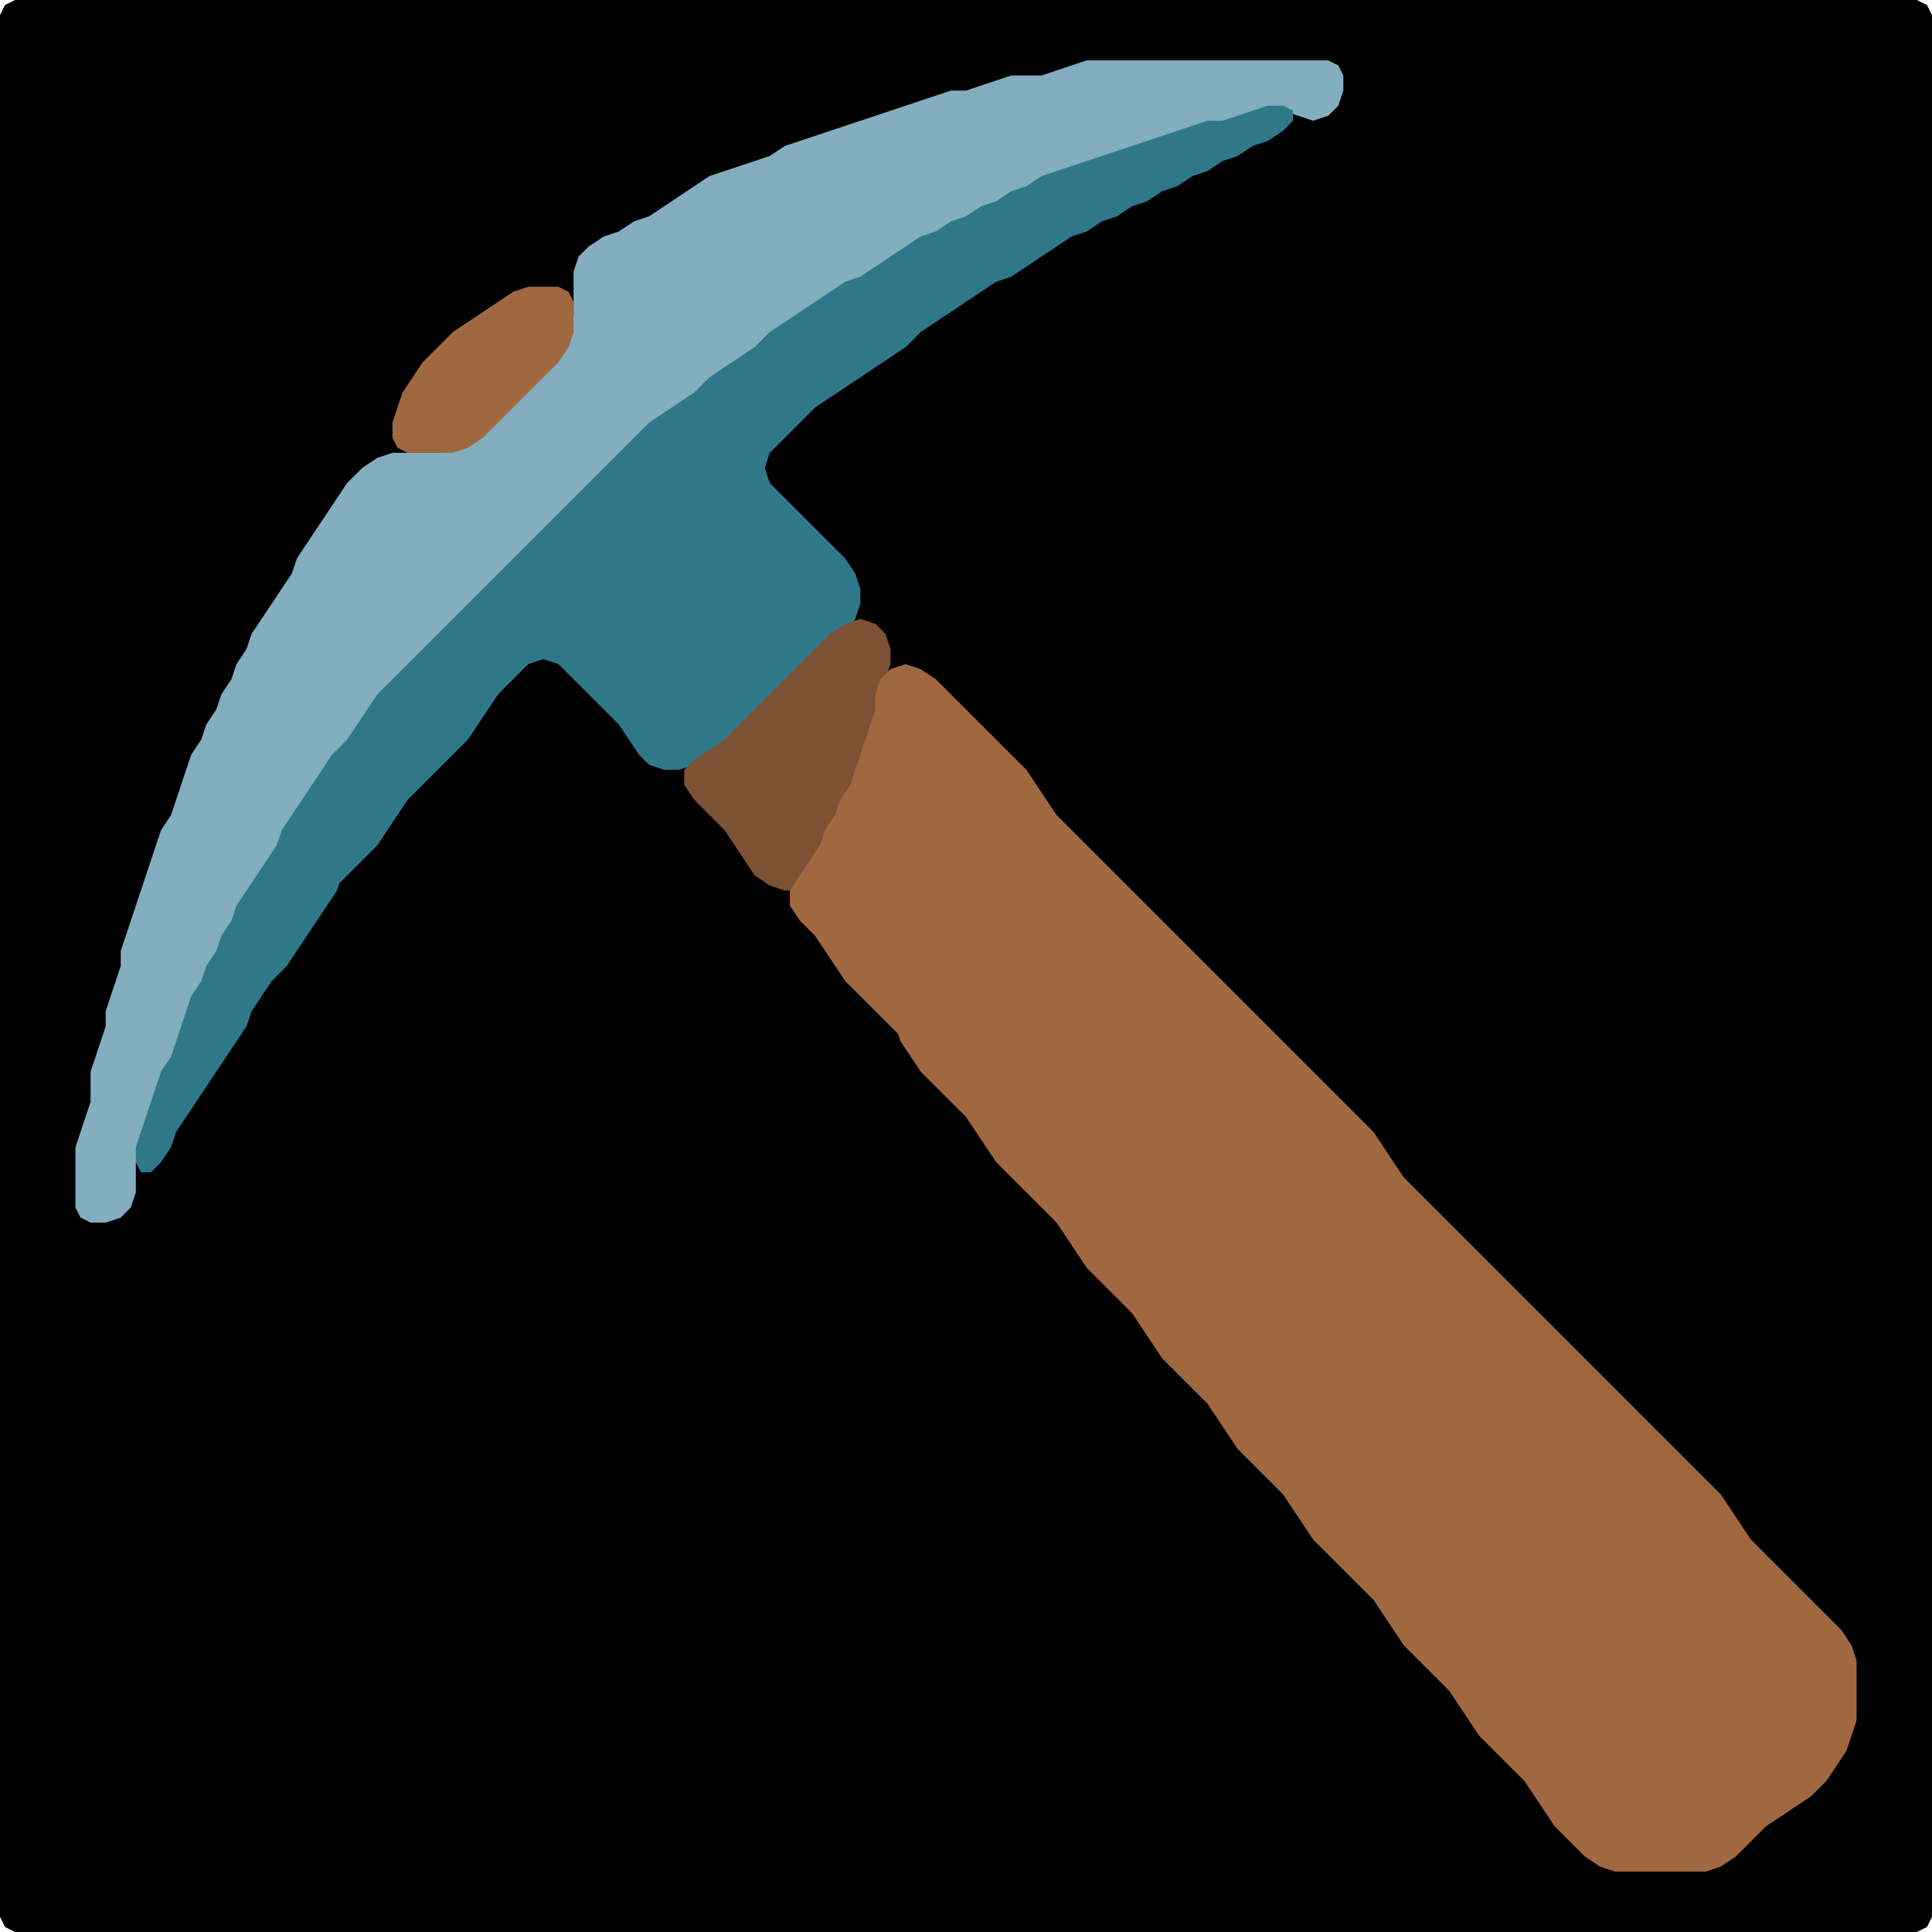 <?xml version="1.0" encoding="UTF-8" standalone="no"?>
<!DOCTYPE svg PUBLIC "-//W3C//DTD SVG 1.1//EN"
"http://www.w3.org/Graphics/SVG/1.1/DTD/svg11.dtd">
<svg width="128" height="128" xmlns="http://www.w3.org/2000/svg" version="1.1">
<path d="M 26.5 128.0 L 27.0 128.0 L 28.0 128.0 L 29.0 128.0 L 30.0 128.0 L 31.0 128.0 L 32.0 128.0 L 33.0 128.0 L 34.0 128.0 L 35.0 128.0 L 36.0 128.0 L 37.0 128.0 L 38.0 128.0 L 39.0 128.0 L 40.0 128.0 L 41.0 128.0 L 42.0 128.0 L 43.0 128.0 L 44.0 128.0 L 45.0 128.0 L 46.0 128.0 L 47.0 128.0 L 48.0 128.0 L 49.0 128.0 L 50.0 128.0 L 51.0 128.0 L 52.0 128.0 L 53.0 128.0 L 54.0 128.0 L 55.0 128.0 L 56.0 128.0 L 57.0 128.0 L 58.0 128.0 L 59.0 128.0 L 60.0 128.0 L 61.0 128.0 L 62.0 128.0 L 63.0 128.0 L 64.0 128.0 L 65.0 128.0 L 66.0 128.0 L 67.0 128.0 L 68.0 128.0 L 69.0 128.0 L 70.0 128.0 L 71.0 128.0 L 72.0 128.0 L 73.0 128.0 L 74.0 128.0 L 75.0 128.0 L 76.0 128.0 L 77.0 128.0 L 78.0 128.0 L 79.0 128.0 L 80.0 128.0 L 81.0 128.0 L 82.0 128.0 L 83.0 128.0 L 84.0 128.0 L 85.0 128.0 L 86.0 128.0 L 87.0 128.0 L 88.0 128.0 L 89.0 128.0 L 90.0 128.0 L 91.0 128.0 L 92.0 128.0 L 93.0 128.0 L 94.0 128.0 L 95.0 128.0 L 96.0 128.0 L 97.0 128.0 L 98.0 128.0 L 99.0 128.0 L 100.0 128.0 L 101.0 128.0 L 102.0 128.0 L 103.0 128.0 L 104.0 128.0 L 105.0 128.0 L 106.0 128.0 L 107.0 128.0 L 108.0 128.0 L 109.0 128.0 L 110.0 128.0 L 111.0 128.0 L 112.0 128.0 L 113.0 128.0 L 114.0 128.0 L 115.0 128.0 L 116.0 128.0 L 117.0 128.0 L 118.0 128.0 L 119.0 128.0 L 120.0 128.0 L 121.0 128.0 L 122.0 128.0 L 123.0 128.0 L 124.0 128.0 L 125.0 128.0 L 126.0 128.0 L 127.0 128.0 L 127.667 127.667 L 128.0 127.0 L 128.0 126.0 L 128.0 125.0 L 128.0 124.0 L 128.0 123.0 L 128.0 122.0 L 128.0 121.0 L 128.0 120.0 L 128.0 119.0 L 128.0 118.0 L 128.0 117.0 L 128.0 116.0 L 128.0 115.0 L 128.0 114.0 L 128.0 113.0 L 128.0 112.0 L 128.0 111.0 L 128.0 110.0 L 128.0 109.0 L 128.0 108.0 L 128.0 107.0 L 128.0 106.0 L 128.0 105.0 L 128.0 104.0 L 128.0 103.0 L 128.0 102.0 L 128.0 101.0 L 128.0 100.0 L 128.0 99.0 L 128.0 98.0 L 128.0 97.0 L 128.0 96.0 L 128.0 95.0 L 128.0 94.0 L 128.0 93.0 L 128.0 92.0 L 128.0 91.0 L 128.0 90.0 L 128.0 89.0 L 128.0 88.0 L 128.0 87.0 L 128.0 86.0 L 128.0 85.0 L 128.0 84.0 L 128.0 83.0 L 128.0 82.0 L 128.0 81.0 L 128.0 80.0 L 128.0 79.0 L 128.0 78.0 L 128.0 77.0 L 128.0 76.0 L 128.0 75.0 L 128.0 74.0 L 128.0 73.0 L 128.0 72.0 L 128.0 71.0 L 128.0 70.0 L 128.0 69.0 L 128.0 68.0 L 128.0 67.0 L 128.0 66.0 L 128.0 65.0 L 128.0 64.0 L 128.0 63.0 L 128.0 62.0 L 128.0 61.0 L 128.0 60.0 L 128.0 59.0 L 128.0 58.0 L 128.0 57.0 L 128.0 56.0 L 128.0 55.0 L 128.0 54.0 L 128.0 53.0 L 128.0 52.0 L 128.0 51.0 L 128.0 50.0 L 128.0 49.0 L 128.0 48.0 L 128.0 47.0 L 128.0 46.0 L 128.0 45.0 L 128.0 44.0 L 128.0 43.0 L 128.0 42.0 L 128.0 41.0 L 128.0 40.0 L 128.0 39.0 L 128.0 38.0 L 128.0 37.0 L 128.0 36.0 L 128.0 35.0 L 128.0 34.0 L 128.0 33.0 L 128.0 32.0 L 128.0 31.0 L 128.0 30.0 L 128.0 29.0 L 128.0 28.0 L 128.0 27.0 L 128.0 26.0 L 128.0 25.0 L 128.0 24.0 L 128.0 23.0 L 128.0 22.0 L 128.0 21.0 L 128.0 20.0 L 128.0 19.0 L 128.0 18.0 L 128.0 17.0 L 128.0 16.0 L 128.0 15.0 L 128.0 14.0 L 128.0 13.0 L 128.0 12.0 L 128.0 11.0 L 128.0 10.0 L 128.0 9.0 L 128.0 8.0 L 128.0 7.0 L 128.0 6.0 L 128.0 5.0 L 128.0 4.0 L 128.0 3.0 L 128.0 2.0 L 128.0 1.0 L 127.667 0.333 L 127.0 0.0 L 126.0 0.0 L 125.0 0.0 L 124.0 0.0 L 123.0 0.0 L 122.0 0.0 L 121.0 0.0 L 120.0 0.0 L 119.0 0.0 L 118.0 0.0 L 117.0 0.0 L 116.0 0.0 L 115.0 0.0 L 114.0 0.0 L 113.0 0.0 L 112.0 0.0 L 111.0 0.0 L 110.0 0.0 L 109.0 0.0 L 108.0 0.0 L 107.0 0.0 L 106.0 0.0 L 105.0 0.0 L 104.0 0.0 L 103.0 0.0 L 102.0 0.0 L 101.0 0.0 L 100.0 0.0 L 99.0 0.0 L 98.0 0.0 L 97.0 0.0 L 96.0 0.0 L 95.0 0.0 L 94.0 0.0 L 93.0 0.0 L 92.0 0.0 L 91.0 0.0 L 90.0 0.0 L 89.0 0.0 L 88.0 0.0 L 87.0 0.0 L 86.0 0.0 L 85.0 0.0 L 84.0 0.0 L 83.0 0.0 L 82.0 0.0 L 81.0 0.0 L 80.0 0.0 L 79.0 0.0 L 78.0 0.0 L 77.0 0.0 L 76.0 0.0 L 75.0 0.0 L 74.0 0.0 L 73.0 0.0 L 72.0 0.0 L 71.0 0.0 L 70.0 0.0 L 69.0 0.0 L 68.0 0.0 L 67.0 0.0 L 66.0 0.0 L 65.0 0.0 L 64.0 0.0 L 63.0 0.0 L 62.0 0.0 L 61.0 0.0 L 60.0 0.0 L 59.0 0.0 L 58.0 0.0 L 57.0 0.0 L 56.0 0.0 L 55.0 0.0 L 54.0 0.0 L 53.0 0.0 L 52.0 0.0 L 51.0 0.0 L 50.0 0.0 L 49.0 0.0 L 48.0 0.0 L 47.0 0.0 L 46.0 0.0 L 45.0 0.0 L 44.0 0.0 L 43.0 0.0 L 42.0 0.0 L 41.0 0.0 L 40.0 0.0 L 39.0 0.0 L 38.0 0.0 L 37.0 0.0 L 36.0 0.0 L 35.0 0.0 L 34.0 0.0 L 33.0 0.0 L 32.0 0.0 L 31.0 0.0 L 30.0 0.0 L 29.0 0.0 L 28.0 0.0 L 27.0 0.0 L 26.0 0.0 L 25.0 0.0 L 24.0 0.0 L 23.0 0.0 L 22.0 0.0 L 21.0 0.0 L 20.0 0.0 L 19.0 0.0 L 18.0 0.0 L 17.0 0.0 L 16.0 0.0 L 15.0 0.0 L 14.0 0.0 L 13.0 0.0 L 12.0 0.0 L 11.0 0.0 L 10.0 0.0 L 9.0 0.0 L 8.0 0.0 L 7.0 0.0 L 6.0 0.0 L 5.0 0.0 L 4.0 0.0 L 3.0 0.0 L 2.0 0.0 L 1.0 0.0 L 0.333 0.333 L 0.0 1.0 L 0.0 2.0 L 0.0 3.0 L 0.0 4.0 L 0.0 5.0 L 0.0 6.0 L 0.0 7.0 L 0.0 8.0 L 0.0 9.0 L 0.0 10.0 L 0.0 11.0 L 0.0 12.0 L 0.0 13.0 L 0.0 14.0 L 0.0 15.0 L 0.0 16.0 L 0.0 17.0 L 0.0 18.0 L 0.0 19.0 L 0.0 20.0 L 0.0 21.0 L 0.0 22.0 L 0.0 23.0 L 0.0 24.0 L 0.0 25.0 L 0.0 26.0 L 0.0 27.0 L 0.0 28.0 L 0.0 29.0 L 0.0 30.0 L 0.0 31.0 L 0.0 32.0 L 0.0 33.0 L 0.0 34.0 L 0.0 35.0 L 0.0 36.0 L 0.0 37.0 L 0.0 38.0 L 0.0 39.0 L 0.0 40.0 L 0.0 41.0 L 0.0 42.0 L 0.0 43.0 L 0.0 44.0 L 0.0 45.0 L 0.0 46.0 L 0.0 47.0 L 0.0 48.0 L 0.0 49.0 L 0.0 50.0 L 0.0 51.0 L 0.0 52.0 L 0.0 53.0 L 0.0 54.0 L 0.0 55.0 L 0.0 56.0 L 0.0 57.0 L 0.0 58.0 L 0.0 59.0 L 0.0 60.0 L 0.0 61.0 L 0.0 62.0 L 0.0 63.0 L 0.0 64.0 L 0.0 65.0 L 0.0 66.0 L 0.0 67.0 L 0.0 68.0 L 0.0 69.0 L 0.0 70.0 L 0.0 71.0 L 0.0 72.0 L 0.0 73.0 L 0.0 74.0 L 0.0 75.0 L 0.0 76.0 L 0.0 77.0 L 0.0 78.0 L 0.0 79.0 L 0.0 80.0 L 0.0 81.0 L 0.0 82.0 L 0.0 83.0 L 0.0 84.0 L 0.0 85.0 L 0.0 86.0 L 0.0 87.0 L 0.0 88.0 L 0.0 89.0 L 0.0 90.0 L 0.0 91.0 L 0.0 92.0 L 0.0 93.0 L 0.0 94.0 L 0.0 95.0 L 0.0 96.0 L 0.0 97.0 L 0.0 98.0 L 0.0 99.0 L 0.0 100.0 L 0.0 101.0 L 0.0 102.0 L 0.0 103.0 L 0.0 104.0 L 0.0 105.0 L 0.0 106.0 L 0.0 107.0 L 0.0 108.0 L 0.0 109.0 L 0.0 110.0 L 0.0 111.0 L 0.0 112.0 L 0.0 113.0 L 0.0 114.0 L 0.0 115.0 L 0.0 116.0 L 0.0 117.0 L 0.0 118.0 L 0.0 119.0 L 0.0 120.0 L 0.0 121.0 L 0.0 122.0 L 0.0 123.0 L 0.0 124.0 L 0.0 125.0 L 0.0 126.0 L 0.0 127.0 L 0.333 127.667 L 1.0 128.0 L 2.0 128.0 L 3.0 128.0 L 4.0 128.0 L 5.0 128.0 L 6.0 128.0 L 7.0 128.0 L 8.0 128.0 L 9.0 128.0 L 10.0 128.0 L 11.0 128.0 L 12.0 128.0 L 13.0 128.0 L 14.0 128.0 L 15.0 128.0 L 16.0 128.0 L 17.0 128.0 L 18.0 128.0 L 19.0 128.0 L 20.0 128.0 L 21.0 128.0 L 22.0 128.0 L 23.0 128.0 L 24.0 128.0 L 25.0 128.0 L 25.5 128.0 Z" stroke="none" fill="rgb(0,0,0)" />
<path d="M 23.5 49.5 L 23.667 49.0 L 24.333 48.0 L 25.0 47.0 L 26.0 46.0 L 27.0 45.0 L 28.0 44.0 L 29.0 43.0 L 30.0 42.0 L 31.0 41.0 L 32.0 40.0 L 33.0 39.0 L 34.0 38.0 L 35.0 37.0 L 36.0 36.0 L 37.0 35.0 L 38.0 34.0 L 39.0 33.0 L 40.0 32.0 L 41.0 31.0 L 42.0 30.0 L 43.0 29.0 L 44.0 28.0 L 45.0 27.333 L 46.0 26.667 L 47.0 26.0 L 48.0 25.0 L 49.0 24.333 L 50.0 23.667 L 51.0 23.0 L 52.0 22.0 L 53.0 21.333 L 54.0 20.667 L 55.0 20.0 L 56.0 19.333 L 57.0 18.667 L 58.0 18.333 L 59.0 17.667 L 60.0 17.0 L 61.0 16.333 L 62.0 15.667 L 63.0 15.333 L 64.0 14.667 L 65.0 14.333 L 66.0 13.667 L 67.0 13.333 L 68.0 12.667 L 69.0 12.333 L 70.0 11.667 L 71.0 11.333 L 72.0 11.0 L 73.0 10.667 L 74.0 10.333 L 75.0 10.0 L 76.0 9.667 L 77.0 9.333 L 78.0 9.0 L 79.0 8.667 L 80.0 8.333 L 81.0 8.0 L 82.0 8.0 L 83.0 7.667 L 84.0 7.333 L 85.0 7.333 L 86.0 7.667 L 87.0 8.0 L 88.0 7.667 L 88.667 7.0 L 89.0 6.0 L 89.0 5.0 L 88.667 4.333 L 88.0 4.0 L 87.0 4.0 L 86.0 4.0 L 85.0 4.0 L 84.0 4.0 L 83.0 4.0 L 82.0 4.0 L 81.0 4.0 L 80.0 4.0 L 79.0 4.0 L 78.0 4.0 L 77.0 4.0 L 76.0 4.0 L 75.0 4.0 L 74.0 4.0 L 73.0 4.0 L 72.0 4.0 L 71.0 4.333 L 70.0 4.667 L 69.0 5.0 L 68.0 5.0 L 67.0 5.0 L 66.0 5.333 L 65.0 5.667 L 64.0 6.0 L 63.0 6.0 L 62.0 6.333 L 61.0 6.667 L 60.0 7.0 L 59.0 7.333 L 58.0 7.667 L 57.0 8.0 L 56.0 8.333 L 55.0 8.667 L 54.0 9.0 L 53.0 9.333 L 52.0 9.667 L 51.0 10.333 L 50.0 10.667 L 49.0 11.0 L 48.0 11.333 L 47.0 11.667 L 46.0 12.333 L 45.0 13.0 L 44.0 13.667 L 43.0 14.333 L 42.0 14.667 L 41.0 15.333 L 40.0 15.667 L 39.0 16.333 L 38.333 17.0 L 38.0 18.0 L 38.0 19.0 L 38.0 20.0 L 38.0 21.0 L 37.667 22.0 L 37.0 23.0 L 36.0 24.0 L 35.0 25.0 L 34.0 26.0 L 33.0 27.0 L 32.0 28.0 L 31.0 29.0 L 30.0 29.667 L 29.0 30.0 L 28.0 30.0 L 27.0 30.0 L 26.0 30.0 L 25.0 30.333 L 24.0 31.0 L 23.0 32.0 L 22.333 33.0 L 21.667 34.0 L 21.0 35.0 L 20.333 36.0 L 19.667 37.0 L 19.333 38.0 L 18.667 39.0 L 18.0 40.0 L 17.333 41.0 L 16.667 42.0 L 16.333 43.0 L 15.667 44.0 L 15.333 45.0 L 14.667 46.0 L 14.333 47.0 L 13.667 48.0 L 13.333 49.0 L 12.667 50.0 L 12.333 51.0 L 12.0 52.0 L 11.667 53.0 L 11.333 54.0 L 10.667 55.0 L 10.333 56.0 L 10.0 57.0 L 9.667 58.0 L 9.333 59.0 L 9.0 60.0 L 8.667 61.0 L 8.333 62.0 L 8.0 63.0 L 8.0 64.0 L 7.667 65.0 L 7.333 66.0 L 7.0 67.0 L 7.0 68.0 L 6.667 69.0 L 6.333 70.0 L 6.0 71.0 L 6.0 72.0 L 6.0 73.0 L 5.667 74.0 L 5.333 75.0 L 5.0 76.0 L 5.0 77.0 L 5.0 78.0 L 5.0 79.0 L 5.0 80.0 L 5.333 80.667 L 6.0 81.0 L 7.0 81.0 L 8.0 80.667 L 8.667 80.0 L 9.0 79.0 L 9.0 78.0 L 9.0 77.0 L 9.333 76.0 L 9.667 75.0 L 10.0 74.0 L 10.333 73.0 L 10.667 72.0 L 11.333 71.0 L 11.667 70.0 L 12.0 69.0 L 12.333 68.0 L 12.667 67.0 L 13.333 66.0 L 13.667 65.0 L 14.333 64.0 L 14.667 63.0 L 15.333 62.0 L 15.667 61.0 L 16.333 60.0 L 17.0 59.0 L 17.667 58.0 L 18.333 57.0 L 18.667 56.0 L 19.333 55.0 L 20.0 54.0 L 20.667 53.0 L 21.333 52.0 L 22.0 51.0 L 22.5 50.5 Z" stroke="none" fill="rgb(130,174,192)" />
<path d="M 23.5 57.5 L 24.0 57.0 L 25.0 56.0 L 25.667 55.0 L 26.333 54.0 L 27.0 53.0 L 28.0 52.0 L 29.0 51.0 L 30.0 50.0 L 31.0 49.0 L 31.667 48.0 L 32.333 47.0 L 33.0 46.0 L 34.0 45.0 L 35.0 44.0 L 36.0 43.667 L 37.0 44.0 L 38.0 45.0 L 39.0 46.0 L 40.0 47.0 L 41.0 48.0 L 41.667 49.0 L 42.333 50.0 L 43.0 50.667 L 44.0 51.0 L 45.0 51.0 L 46.0 50.667 L 47.0 50.333 L 48.0 49.667 L 49.0 49.0 L 50.0 48.0 L 51.0 47.0 L 52.0 46.0 L 53.0 45.0 L 54.0 44.0 L 55.0 43.0 L 56.0 42.0 L 56.667 41.0 L 57.0 40.0 L 57.0 39.0 L 56.667 38.0 L 56.0 37.0 L 55.0 36.0 L 54.0 35.0 L 53.0 34.0 L 52.0 33.0 L 51.0 32.0 L 50.667 31.0 L 51.0 30.0 L 52.0 29.0 L 53.0 28.0 L 54.0 27.0 L 55.0 26.333 L 56.0 25.667 L 57.0 25.0 L 58.0 24.333 L 59.0 23.667 L 60.0 23.0 L 61.0 22.0 L 62.0 21.333 L 63.0 20.667 L 64.0 20.0 L 65.0 19.333 L 66.0 18.667 L 67.0 18.333 L 68.0 17.667 L 69.0 17.0 L 70.0 16.333 L 71.0 15.667 L 72.0 15.333 L 73.0 14.667 L 74.0 14.333 L 75.0 13.667 L 76.0 13.333 L 77.0 12.667 L 78.0 12.333 L 79.0 11.667 L 80.0 11.333 L 81.0 10.667 L 82.0 10.333 L 83.0 9.667 L 84.0 9.333 L 85.0 8.667 L 85.667 8.0 L 85.667 7.333 L 85.0 7.0 L 84.0 7.0 L 83.0 7.333 L 82.0 7.667 L 81.0 8.0 L 80.0 8.0 L 79.0 8.333 L 78.0 8.667 L 77.0 9.0 L 76.0 9.333 L 75.0 9.667 L 74.0 10.0 L 73.0 10.333 L 72.0 10.667 L 71.0 11.0 L 70.0 11.333 L 69.0 11.667 L 68.0 12.333 L 67.0 12.667 L 66.0 13.333 L 65.0 13.667 L 64.0 14.333 L 63.0 14.667 L 62.0 15.333 L 61.0 15.667 L 60.0 16.333 L 59.0 17.0 L 58.0 17.667 L 57.0 18.333 L 56.0 18.667 L 55.0 19.333 L 54.0 20.0 L 53.0 20.667 L 52.0 21.333 L 51.0 22.0 L 50.0 23.0 L 49.0 23.667 L 48.0 24.333 L 47.0 25.0 L 46.0 26.0 L 45.0 26.667 L 44.0 27.333 L 43.0 28.0 L 42.0 29.0 L 41.0 30.0 L 40.0 31.0 L 39.0 32.0 L 38.0 33.0 L 37.0 34.0 L 36.0 35.0 L 35.0 36.0 L 34.0 37.0 L 33.0 38.0 L 32.0 39.0 L 31.0 40.0 L 30.0 41.0 L 29.0 42.0 L 28.0 43.0 L 27.0 44.0 L 26.0 45.0 L 25.0 46.0 L 24.333 47.0 L 23.667 48.0 L 23.0 49.0 L 22.0 50.0 L 21.333 51.0 L 20.667 52.0 L 20.0 53.0 L 19.333 54.0 L 18.667 55.0 L 18.333 56.0 L 17.667 57.0 L 17.0 58.0 L 16.333 59.0 L 15.667 60.0 L 15.333 61.0 L 14.667 62.0 L 14.333 63.0 L 13.667 64.0 L 13.333 65.0 L 12.667 66.0 L 12.333 67.0 L 12.0 68.0 L 11.667 69.0 L 11.333 70.0 L 10.667 71.0 L 10.333 72.0 L 10.0 73.0 L 9.667 74.0 L 9.333 75.0 L 9.0 76.0 L 9.0 77.0 L 9.333 77.667 L 10.0 77.667 L 10.667 77.0 L 11.333 76.0 L 11.667 75.0 L 12.333 74.0 L 13.0 73.0 L 13.667 72.0 L 14.333 71.0 L 15.0 70.0 L 15.667 69.0 L 16.333 68.0 L 16.667 67.0 L 17.333 66.0 L 18.0 65.0 L 19.0 64.0 L 19.667 63.0 L 20.333 62.0 L 21.0 61.0 L 21.667 60.0 L 22.333 59.0 L 22.5 58.5 Z" stroke="none" fill="rgb(47,120,137)" />
<path d="M 33.5 27.5 L 34.0 27.0 L 35.0 26.0 L 36.0 25.0 L 37.0 24.0 L 37.667 23.0 L 38.0 22.0 L 38.0 21.0 L 38.0 20.0 L 37.667 19.333 L 37.0 19.0 L 36.0 19.0 L 35.0 19.0 L 34.0 19.333 L 33.0 20.0 L 32.0 20.667 L 31.0 21.333 L 30.0 22.0 L 29.0 23.0 L 28.0 24.0 L 27.333 25.0 L 26.667 26.0 L 26.333 27.0 L 26.0 28.0 L 26.0 29.0 L 26.333 29.667 L 27.0 30.0 L 28.0 30.0 L 29.0 30.0 L 30.0 30.0 L 31.0 29.667 L 32.0 29.0 L 32.5 28.5 Z" stroke="none" fill="rgb(160,104,65)" />
<path d="M 53.5 58.5 L 53.667 58.0 L 54.333 57.0 L 54.667 56.0 L 55.333 55.0 L 55.667 54.0 L 56.333 53.0 L 56.667 52.0 L 57.0 51.0 L 57.333 50.0 L 57.667 49.0 L 58.0 48.0 L 58.0 47.0 L 58.333 46.0 L 58.667 45.0 L 59.0 44.0 L 59.0 43.0 L 58.667 42.0 L 58.0 41.333 L 57.0 41.0 L 56.0 41.333 L 55.0 42.0 L 54.0 43.0 L 53.0 44.0 L 52.0 45.0 L 51.0 46.0 L 50.0 47.0 L 49.0 48.0 L 48.0 49.0 L 47.0 49.667 L 46.0 50.333 L 45.333 51.0 L 45.333 52.0 L 46.0 53.0 L 47.0 54.0 L 48.0 55.0 L 48.667 56.0 L 49.333 57.0 L 50.0 58.0 L 51.0 58.667 L 52.0 59.0 L 52.5 59.0 Z" stroke="none" fill="rgb(125,81,51)" />
<path d="M 59.5 68.5 L 59.667 69.0 L 60.333 70.0 L 61.0 71.0 L 62.0 72.0 L 63.0 73.0 L 64.0 74.0 L 64.667 75.0 L 65.333 76.0 L 66.0 77.0 L 67.0 78.0 L 68.0 79.0 L 69.0 80.0 L 70.0 81.0 L 70.667 82.0 L 71.333 83.0 L 72.0 84.0 L 73.0 85.0 L 74.0 86.0 L 75.0 87.0 L 75.667 88.0 L 76.333 89.0 L 77.0 90.0 L 78.0 91.0 L 79.0 92.0 L 80.0 93.0 L 80.667 94.0 L 81.333 95.0 L 82.0 96.0 L 83.0 97.0 L 84.0 98.0 L 85.0 99.0 L 85.667 100.0 L 86.333 101.0 L 87.0 102.0 L 88.0 103.0 L 89.0 104.0 L 90.0 105.0 L 91.0 106.0 L 91.667 107.0 L 92.333 108.0 L 93.0 109.0 L 94.0 110.0 L 95.0 111.0 L 96.0 112.0 L 96.667 113.0 L 97.333 114.0 L 98.0 115.0 L 99.0 116.0 L 100.0 117.0 L 101.0 118.0 L 101.667 119.0 L 102.333 120.0 L 103.0 121.0 L 104.0 122.0 L 105.0 123.0 L 106.0 123.667 L 107.0 124.0 L 108.0 124.0 L 109.0 124.0 L 110.0 124.0 L 111.0 124.0 L 112.0 124.0 L 113.0 124.0 L 114.0 123.667 L 115.0 123.0 L 116.0 122.0 L 117.0 121.0 L 118.0 120.333 L 119.0 119.667 L 120.0 119.0 L 121.0 118.0 L 121.667 117.0 L 122.333 116.0 L 122.667 115.0 L 123.0 114.0 L 123.0 113.0 L 123.0 112.0 L 123.0 111.0 L 123.0 110.0 L 122.667 109.0 L 122.0 108.0 L 121.0 107.0 L 120.0 106.0 L 119.0 105.0 L 118.0 104.0 L 117.0 103.0 L 116.0 102.0 L 115.333 101.0 L 114.667 100.0 L 114.0 99.0 L 113.0 98.0 L 112.0 97.0 L 111.0 96.0 L 110.0 95.0 L 109.0 94.0 L 108.0 93.0 L 107.0 92.0 L 106.0 91.0 L 105.0 90.0 L 104.0 89.0 L 103.0 88.0 L 102.0 87.0 L 101.0 86.0 L 100.0 85.0 L 99.0 84.0 L 98.0 83.0 L 97.0 82.0 L 96.0 81.0 L 95.0 80.0 L 94.0 79.0 L 93.0 78.0 L 92.333 77.0 L 91.667 76.0 L 91.0 75.0 L 90.0 74.0 L 89.0 73.0 L 88.0 72.0 L 87.0 71.0 L 86.0 70.0 L 85.0 69.0 L 84.0 68.0 L 83.0 67.0 L 82.0 66.0 L 81.0 65.0 L 80.0 64.0 L 79.0 63.0 L 78.0 62.0 L 77.0 61.0 L 76.0 60.0 L 75.0 59.0 L 74.0 58.0 L 73.0 57.0 L 72.0 56.0 L 71.0 55.0 L 70.0 54.0 L 69.333 53.0 L 68.667 52.0 L 68.0 51.0 L 67.0 50.0 L 66.0 49.0 L 65.0 48.0 L 64.0 47.0 L 63.0 46.0 L 62.0 45.0 L 61.0 44.333 L 60.0 44.0 L 59.0 44.333 L 58.333 45.0 L 58.0 46.0 L 58.0 47.0 L 57.667 48.0 L 57.333 49.0 L 57.0 50.0 L 56.667 51.0 L 56.333 52.0 L 55.667 53.0 L 55.333 54.0 L 54.667 55.0 L 54.333 56.0 L 53.667 57.0 L 53.0 58.0 L 52.333 59.0 L 52.333 60.0 L 53.0 61.0 L 54.0 62.0 L 54.667 63.0 L 55.333 64.0 L 56.0 65.0 L 57.0 66.0 L 58.0 67.0 L 58.5 67.5 Z" stroke="none" fill="rgb(160,104,65)" />
</svg>
